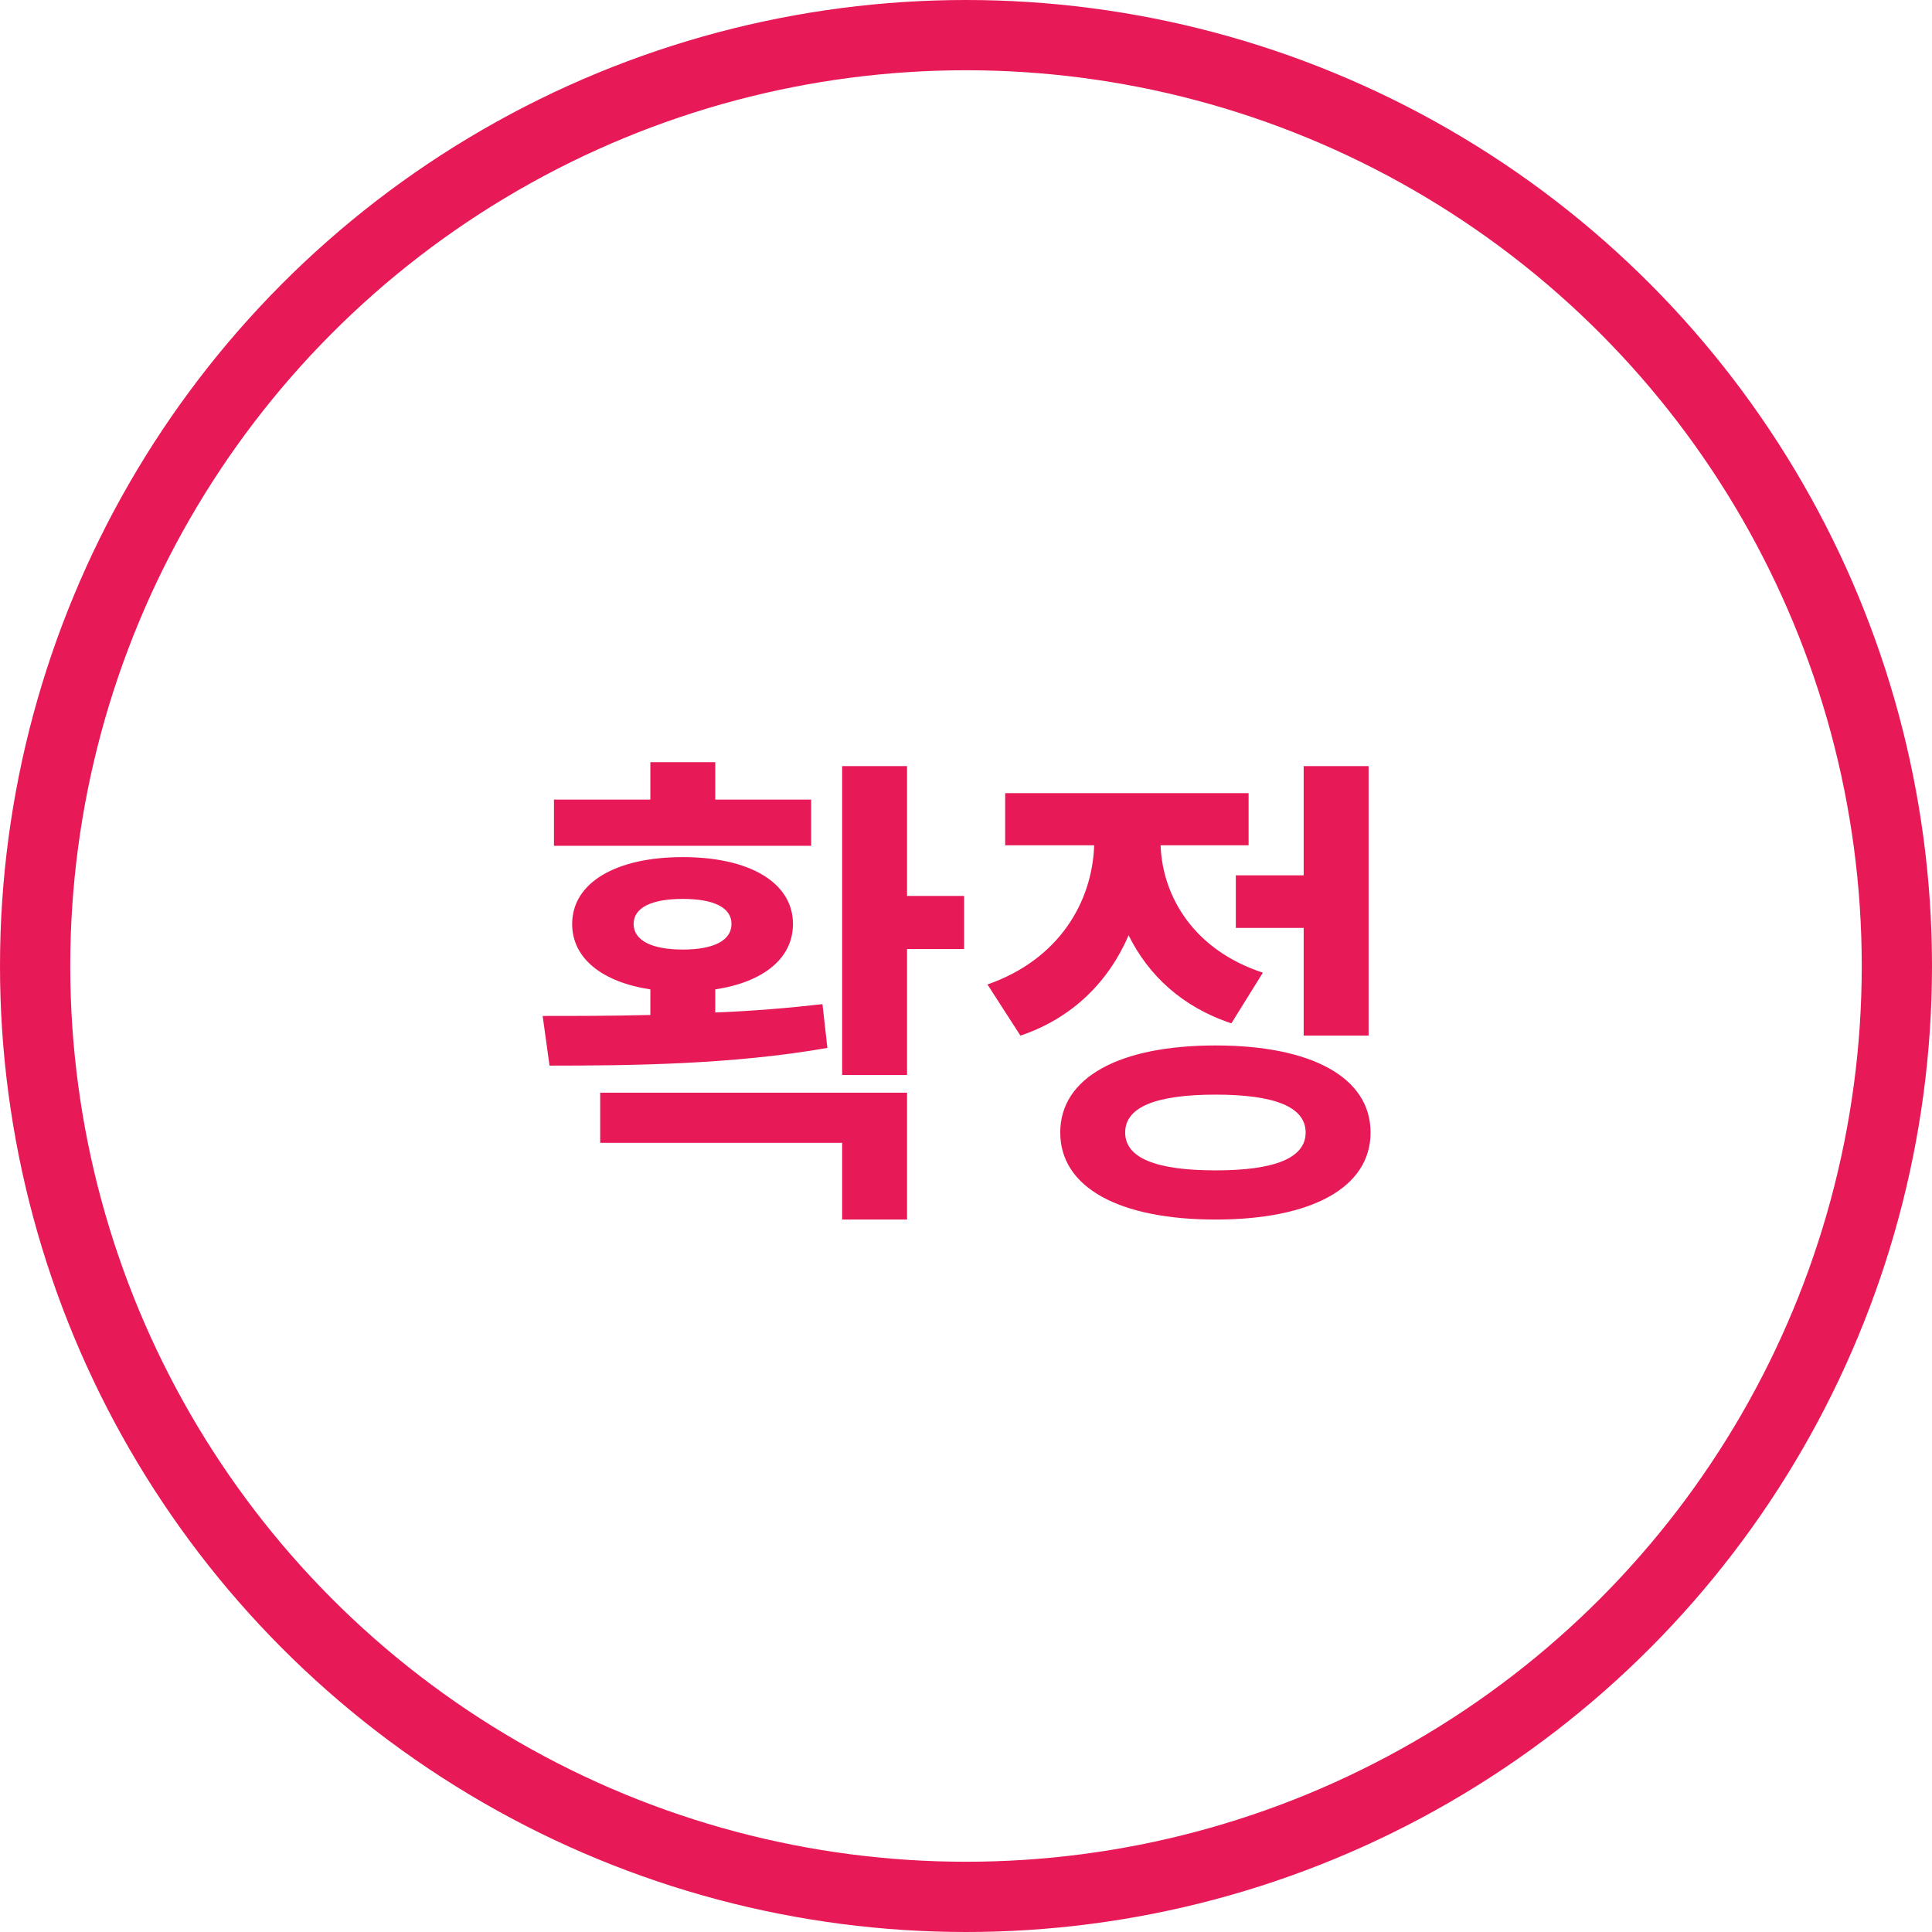 <svg width="110" height="110" viewBox="0 0 110 110" fill="none" xmlns="http://www.w3.org/2000/svg">
<circle cx="55" cy="55" r="53" stroke="#E71A57" stroke-width="4"/>
<path d="M46.184 45.524H40.724V43.396H37.028V45.524H31.54V48.156H46.184V45.524ZM36.076 52.608C36.076 51.656 37.14 51.18 38.876 51.18C40.612 51.18 41.648 51.656 41.648 52.608C41.648 53.56 40.612 54.064 38.876 54.064C37.14 54.064 36.076 53.56 36.076 52.608ZM46.828 57.172C44.868 57.396 42.824 57.564 40.724 57.648V56.332C43.468 55.912 45.148 54.568 45.148 52.608C45.148 50.256 42.684 48.8 38.876 48.8C35.068 48.8 32.576 50.256 32.576 52.608C32.576 54.568 34.284 55.912 37.028 56.332V57.788C34.844 57.844 32.744 57.844 30.896 57.844L31.288 60.672C35.824 60.672 41.704 60.616 47.108 59.664L46.828 57.172ZM34.172 65.068H47.948V69.436H51.644V62.212H34.172V65.068ZM54.892 51.012H51.644V43.62H47.948V61.204H51.644V54.036H54.892V51.012ZM70.362 49.836V52.832H74.226V58.964H77.922V43.62H74.226V49.836H70.362ZM71.902 55.38C67.982 54.092 66.19 51.068 66.078 48.128H71.09V45.16H57.23V48.128H62.298C62.186 51.348 60.31 54.624 56.222 56.052L58.098 58.964C61.094 57.956 63.138 55.856 64.258 53.252C65.378 55.52 67.31 57.34 70.11 58.264L71.902 55.38ZM69.214 66.636C65.826 66.636 64.062 65.936 64.062 64.48C64.062 63.024 65.826 62.324 69.214 62.324C72.574 62.324 74.338 63.024 74.338 64.48C74.338 65.936 72.574 66.636 69.214 66.636ZM69.214 59.524C63.726 59.524 60.366 61.344 60.366 64.48C60.366 67.616 63.726 69.436 69.214 69.436C74.674 69.436 78.034 67.616 78.034 64.48C78.034 61.344 74.674 59.524 69.214 59.524Z" fill="#E71A57"/>
</svg>
